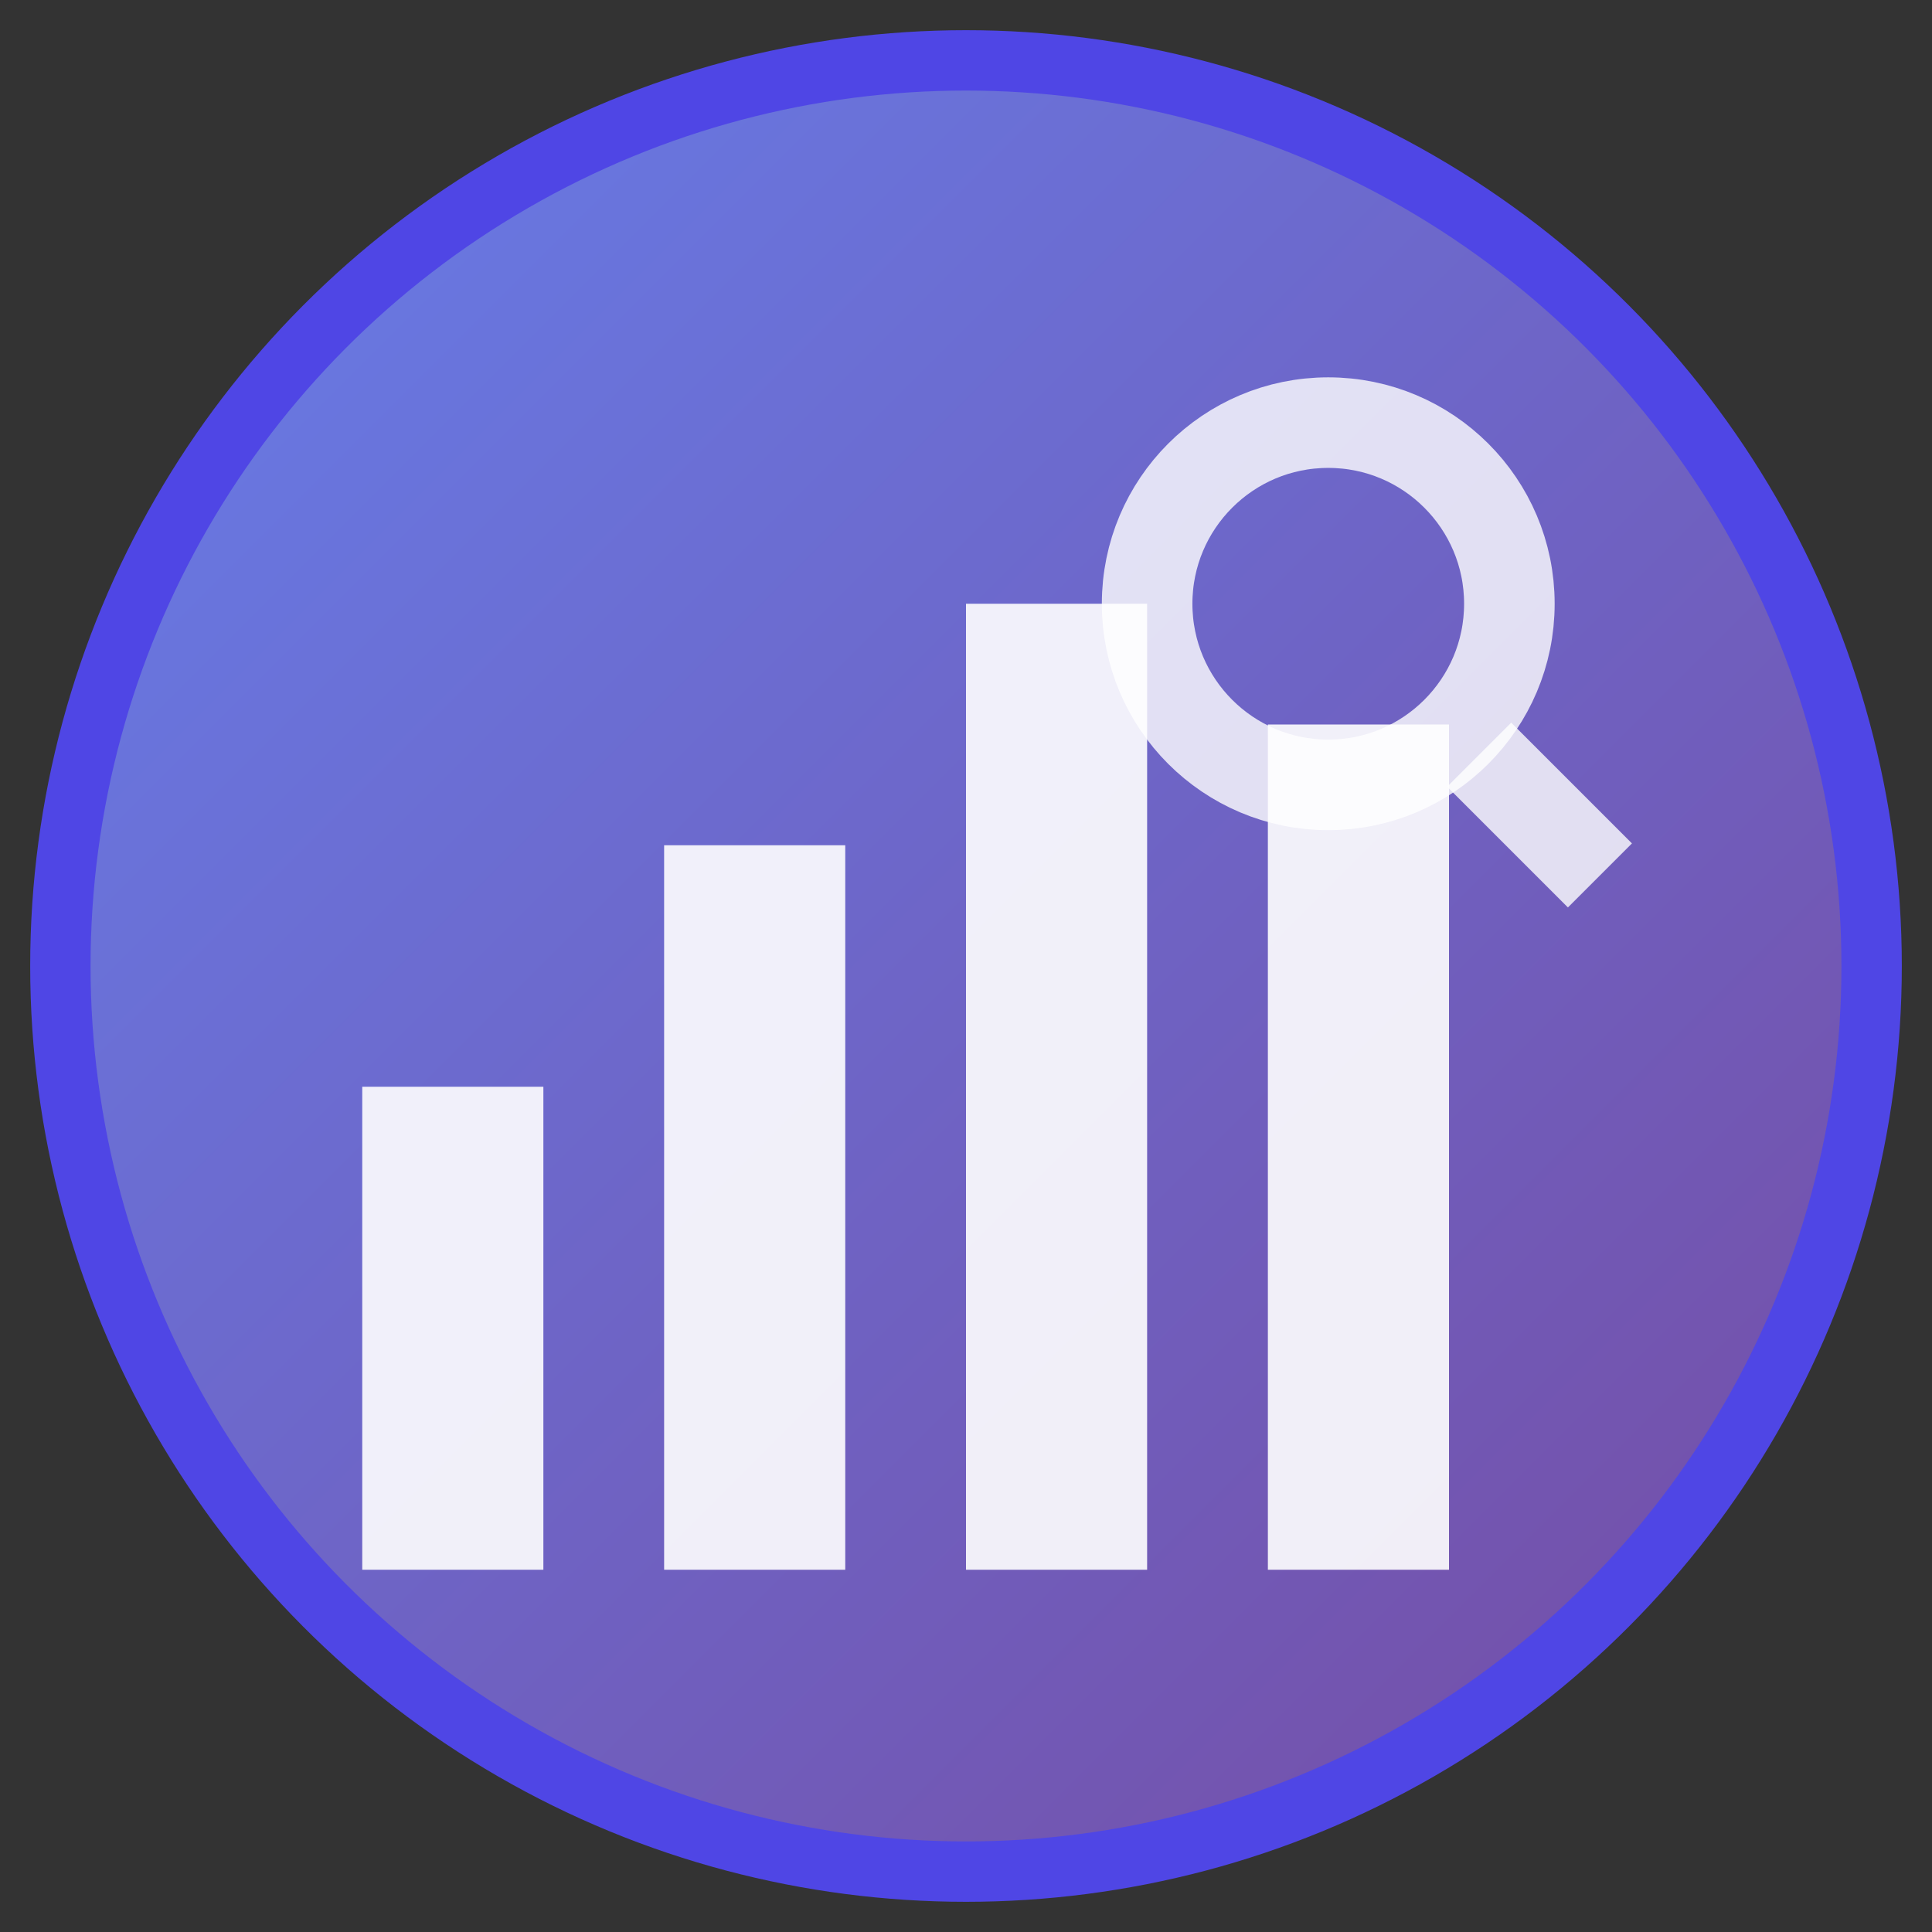 <svg width="32" height="32" viewBox="0 0 32 32" xmlns="http://www.w3.org/2000/svg">
  <rect x="0" y="0" width="32" height="32" fill="#333333" stroke="none"/>
  <defs>
    <linearGradient id="grad1" x1="0%" y1="0%" x2="100%" y2="100%">
      <stop offset="0%" style="stop-color:#667eea;stop-opacity:1" />
      <stop offset="100%" style="stop-color:#764ba2;stop-opacity:1" />
    </linearGradient>
  </defs>
  
  <!-- Background circle -->
  <circle cx="16" cy="16" r="15" fill="url(#grad1)" stroke="#4f46e5" stroke-width="1"/>
  
  <!-- Chart bars representing business intelligence -->
  <rect x="6" y="18" width="3" height="8" fill="white" opacity="0.9"/>
  <rect x="11" y="14" width="3" height="12" fill="white" opacity="0.9"/>
  <rect x="16" y="10" width="3" height="16" fill="white" opacity="0.9"/>
  <rect x="21" y="12" width="3" height="14" fill="white" opacity="0.9"/>
  
  <!-- Search/analysis icon -->
  <circle cx="22" cy="10" r="3" fill="none" stroke="white" stroke-width="1.5" opacity="0.8"/>
  <line x1="24.5" y1="12.5" x2="26.5" y2="14.5" stroke="white" stroke-width="1.5" opacity="0.8"/>
</svg>